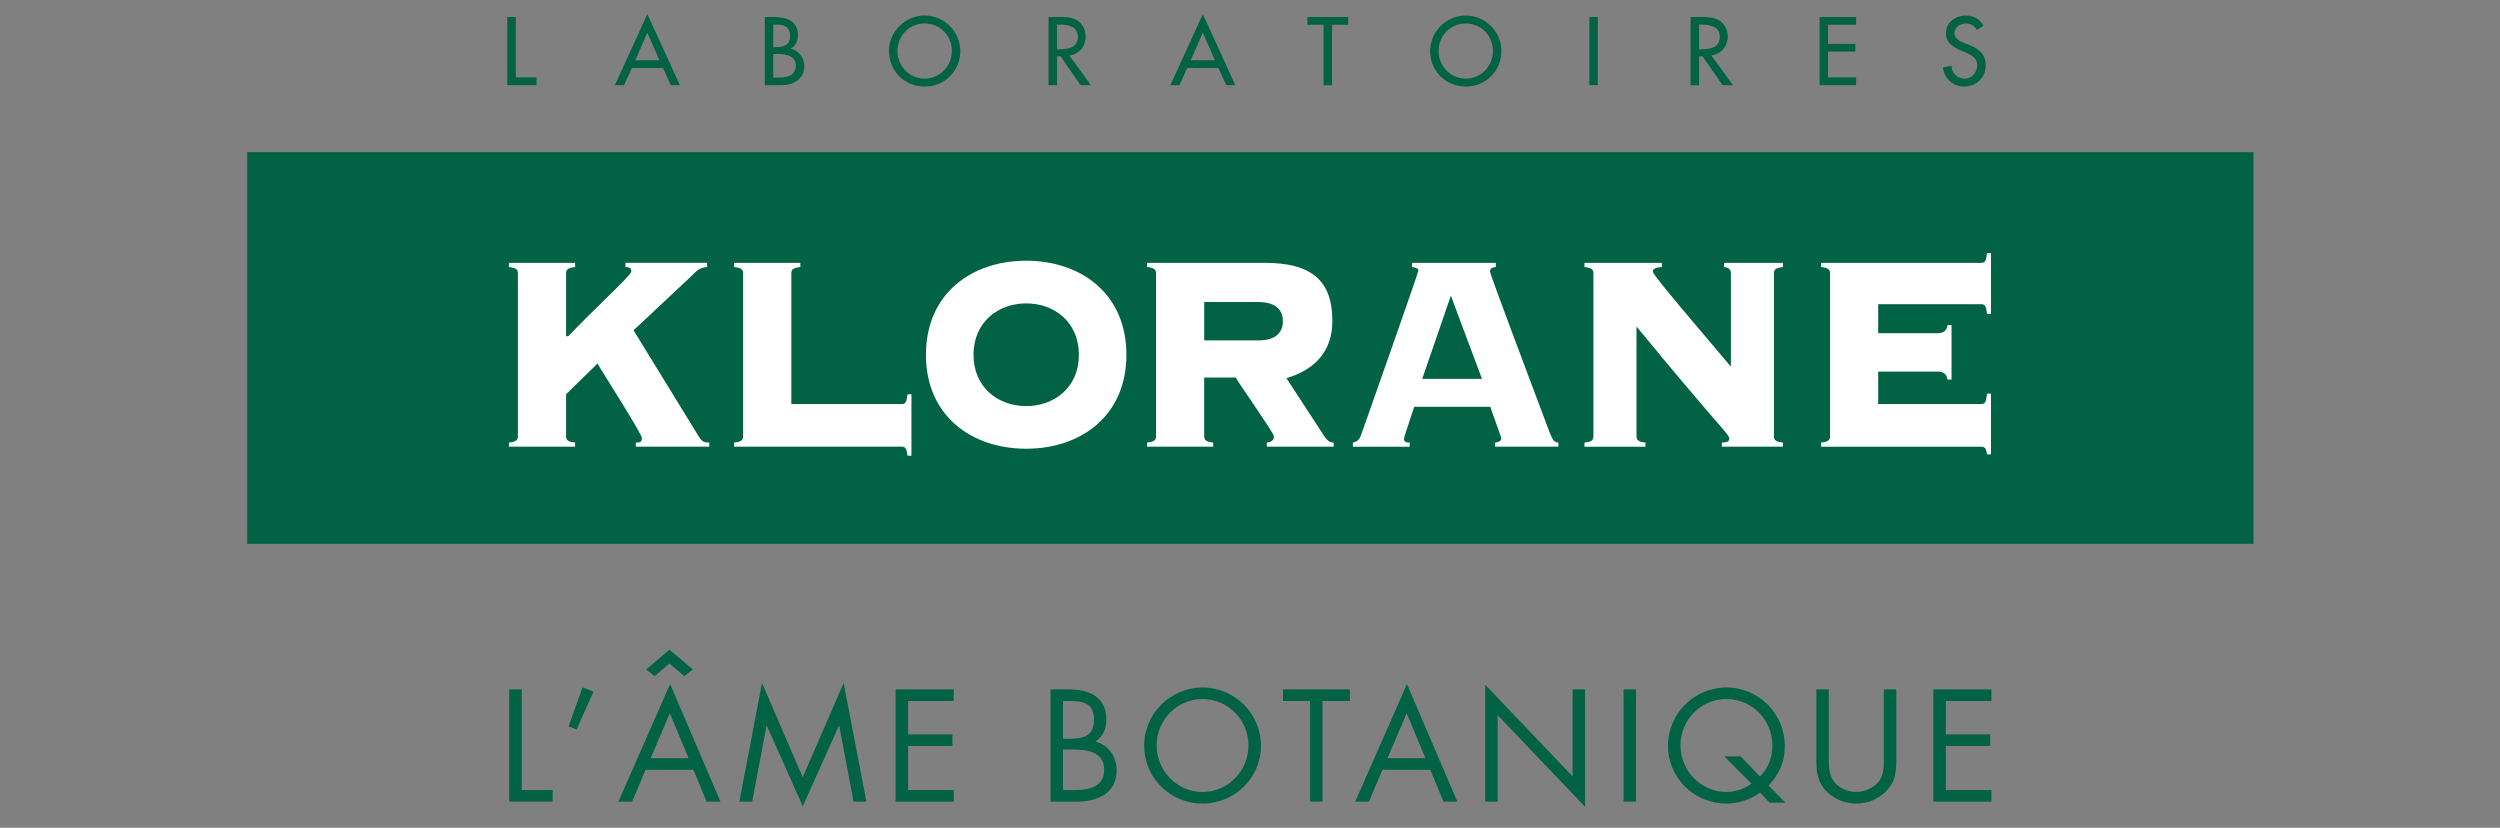 <svg width="148" height="49" viewBox="0 0 148 49" fill="none" xmlns="http://www.w3.org/2000/svg">
<rect x="0" y="0" width="148" height="49" fill="#808080" stroke="none"/>
<g clip-path="url(#clip0_1097_39910)">
<path d="M30.536 4.58H31.76V5.042H30.031V1.005H30.536V4.58Z" fill="#016343"/>
<path d="M38.324 1.936L37.609 3.567H39.04L38.324 1.936ZM37.402 4.026L36.943 5.042H36.402L38.324 0.835L40.249 5.042H39.711L39.252 4.026H37.402Z" fill="#016343"/>
<path d="M45.778 4.591H46.164C46.627 4.591 47.113 4.45 47.113 3.879C47.113 3.313 46.535 3.195 46.086 3.195H45.776V4.591H45.778ZM45.778 2.793H45.906C46.382 2.793 46.773 2.696 46.773 2.119C46.773 1.55 46.388 1.456 45.917 1.456H45.778V2.793ZM45.273 1.005H45.768C46.526 1.005 47.241 1.204 47.241 2.115C47.241 2.406 47.084 2.753 46.811 2.879V2.889C47.285 2.977 47.616 3.443 47.616 3.911C47.616 4.721 46.926 5.044 46.218 5.044H45.276V1.005H45.273Z" fill="#016343"/>
<path d="M56.35 3.021C56.35 2.134 55.686 1.391 54.736 1.391C53.794 1.391 53.13 2.134 53.13 3.021C53.13 3.942 53.867 4.656 54.736 4.656C55.612 4.656 56.35 3.944 56.35 3.021ZM56.85 3.021C56.85 4.219 55.906 5.126 54.736 5.126C53.574 5.126 52.629 4.219 52.629 3.021C52.629 1.867 53.584 0.919 54.736 0.919C55.893 0.919 56.85 1.867 56.85 3.021Z" fill="#016343"/>
<path d="M62.577 2.916H62.736C63.249 2.916 63.807 2.82 63.807 2.18C63.807 1.544 63.206 1.456 62.709 1.456H62.575V2.916H62.577ZM64.58 5.042H63.97L62.786 3.334H62.577V5.042H62.074V1.005H62.684C63.04 1.005 63.423 1.011 63.746 1.192C64.081 1.391 64.274 1.773 64.274 2.157C64.274 2.732 63.891 3.214 63.308 3.284L64.58 5.042Z" fill="#016343"/>
<path d="M71.206 1.936L70.492 3.567H71.923L71.206 1.936ZM70.282 4.026L69.826 5.042H69.285L71.208 0.835L73.13 5.042H72.595L72.13 4.026H70.282Z" fill="#016343"/>
<path d="M78.857 5.042H78.354V1.464H77.398V1.005H79.814V1.464H78.857V5.042Z" fill="#016343"/>
<path d="M88.381 3.021C88.381 2.134 87.717 1.391 86.774 1.391C85.829 1.391 85.167 2.134 85.167 3.021C85.167 3.942 85.9 4.656 86.774 4.656C87.643 4.656 88.381 3.944 88.381 3.021ZM88.883 3.021C88.883 4.219 87.934 5.126 86.774 5.126C85.609 5.126 84.664 4.219 84.664 3.021C84.664 1.867 85.621 0.919 86.774 0.919C87.928 0.919 88.883 1.867 88.883 3.021Z" fill="#016343"/>
<path d="M94.591 5.042H94.09V1.005H94.591V5.042Z" fill="#016343"/>
<path d="M100.585 2.916H100.744C101.257 2.916 101.81 2.82 101.81 2.18C101.81 1.544 101.213 1.456 100.717 1.456H100.585V2.916ZM102.588 5.042H101.976L100.792 3.334H100.585V5.042H100.082V1.005H100.688C101.046 1.005 101.431 1.011 101.752 1.192C102.091 1.391 102.282 1.773 102.282 2.157C102.282 2.732 101.894 3.214 101.312 3.284L102.588 5.042Z" fill="#016343"/>
<path d="M107.719 1.005H109.883V1.464H108.219V2.597H109.837V3.055H108.219V4.58H109.883V5.042H107.719V1.005Z" fill="#016343"/>
<path d="M117.029 1.771C116.876 1.517 116.683 1.391 116.377 1.391C116.055 1.391 115.705 1.611 115.705 1.962C115.705 2.276 116.015 2.444 116.264 2.539L116.555 2.652C117.125 2.876 117.555 3.193 117.555 3.867C117.555 4.603 116.989 5.126 116.262 5.126C115.615 5.126 115.105 4.645 115.02 3.997L115.529 3.89C115.52 4.333 115.872 4.656 116.306 4.656C116.74 4.656 117.05 4.291 117.05 3.867C117.05 3.437 116.7 3.248 116.354 3.103L116.073 2.986C115.619 2.788 115.2 2.524 115.2 1.962C115.2 1.309 115.778 0.919 116.386 0.919C116.834 0.919 117.203 1.139 117.423 1.527L117.029 1.771Z" fill="#016343"/>
<path d="M133.409 32.195V9.007H14.633V32.195H133.409Z" fill="#016343"/>
<path d="M37.638 26.444V26.198C37.866 26.198 37.998 26.198 37.998 25.925C37.998 25.676 35.66 22.037 35.373 21.519L33.512 23.34V25.823C33.512 26.009 33.569 26.156 34.047 26.198V26.444H30.129V26.198C30.602 26.156 30.659 26.009 30.659 25.823V16.183C30.659 15.997 30.602 15.852 30.129 15.81V15.56H34.047V15.81C33.571 15.854 33.512 15.999 33.512 16.183V19.904H33.644C35.166 18.29 37.372 16.305 37.372 16.078C37.372 15.829 37.237 15.829 37.03 15.808V15.558H41.859V15.808C41.363 15.852 41.27 16.015 40.793 16.473L37.506 19.553L41.382 25.864C41.591 26.198 41.742 26.198 41.989 26.198V26.444H37.638Z" fill="white"/>
<path d="M46.847 23.919H53.387C53.597 23.919 53.67 23.817 53.727 23.34H53.957V26.979H53.727C53.67 26.549 53.595 26.444 53.387 26.444H43.461V26.198C43.937 26.156 43.993 26.009 43.993 25.823V16.183C43.993 15.997 43.937 15.852 43.461 15.81V15.56H47.379V15.81C46.903 15.854 46.847 15.999 46.847 16.183V23.919Z" fill="white"/>
<path d="M57.632 21.003C57.632 22.944 59.099 24.041 60.752 24.041C62.405 24.041 63.871 22.944 63.871 21.003C63.871 19.058 62.405 17.96 60.752 17.96C59.099 17.96 57.632 19.06 57.632 21.003ZM66.683 21.003C66.683 24.622 63.982 26.565 60.75 26.565C57.519 26.565 54.816 24.622 54.816 21.003C54.816 17.381 57.519 15.434 60.75 15.434C63.984 15.434 66.683 17.381 66.683 21.003Z" fill="white"/>
<path d="M71.29 20.153H74.485C75.603 20.153 75.947 19.618 75.947 19.016C75.947 18.416 75.603 17.879 74.485 17.879H71.29V20.153ZM71.29 25.823C71.29 26.009 71.349 26.156 71.822 26.198V26.444H67.906V26.198C68.382 26.156 68.436 26.009 68.436 25.823V16.183C68.436 15.997 68.382 15.852 67.906 15.81V15.56H74.864C77.68 15.56 78.876 16.639 78.876 18.997C78.876 20.898 77.734 21.914 76.157 22.388L78.398 25.823C78.57 26.093 78.744 26.198 78.954 26.198V26.444H74.996V26.198C75.262 26.173 75.415 26.072 75.415 25.823C75.415 25.638 73.397 22.78 73.152 22.35H71.288V25.823H71.29Z" fill="white"/>
<path d="M84.196 22.428H87.733L85.891 17.505L84.196 22.428ZM83.721 24.085C83.226 25.596 83.117 25.867 83.117 25.992C83.117 26.118 83.186 26.2 83.454 26.2V26.446H80.09V26.2C80.356 26.135 80.469 26.053 80.586 25.722C80.758 25.245 83.97 16.139 83.97 16.018C83.97 15.873 83.76 15.831 83.589 15.81V15.56H88.552V15.81C88.342 15.831 88.21 15.873 88.21 16.081C88.21 16.244 90.548 22.428 91.728 25.577C91.921 26.074 92.034 26.198 92.258 26.198V26.444H88.514V26.198C88.778 26.173 88.877 26.072 88.877 25.948C88.877 25.864 88.305 24.354 88.229 24.083H83.721V24.085Z" fill="white"/>
<path d="M94.331 16.183C94.331 15.997 94.272 15.852 93.801 15.81V15.56H98.381V15.81C97.941 15.831 97.846 15.955 97.846 16.081C97.846 16.307 101.138 20.115 102.468 21.706V16.183C102.468 15.934 102.313 15.831 102.066 15.81V15.56H105.548V15.81C105.072 15.854 105.016 15.999 105.016 16.183V25.823C105.016 26.009 105.072 26.156 105.548 26.198V26.444H101.934V26.198C102.275 26.198 102.374 26.116 102.374 25.967C102.374 25.699 101.896 25.43 96.88 19.329V25.825C96.88 26.011 96.935 26.158 97.411 26.2V26.446H93.801V26.2C94.272 26.158 94.331 26.011 94.331 25.825V16.183Z" fill="white"/>
<path d="M115.529 22.472H115.296C115.244 22.203 115.106 21.997 114.727 21.997H111.188V23.919H117.293C117.507 23.919 117.578 23.817 117.634 23.3H117.867V26.901H117.634C117.58 26.551 117.507 26.446 117.293 26.446H107.809V26.2C108.284 26.158 108.339 26.011 108.339 25.825V16.185C108.339 15.999 108.284 15.854 107.809 15.812V15.562H117.293C117.507 15.562 117.578 15.461 117.634 14.985H117.867V18.586H117.634C117.58 18.112 117.507 18.007 117.293 18.007H111.188V19.725H114.729C115.106 19.725 115.246 19.517 115.298 19.247H115.531V22.472H115.529Z" fill="white"/>
<path d="M114.454 47.457H117.894V46.771H115.194V44.161H117.817V43.475H115.194V41.5H117.894V40.814H114.454V47.457ZM108.265 40.812H107.528V44.971C107.528 45.728 107.599 46.337 108.177 46.893C108.626 47.333 109.269 47.571 109.893 47.571C110.561 47.571 111.223 47.306 111.68 46.813C112.208 46.267 112.261 45.695 112.261 44.971V40.812H111.523V44.769C111.523 45.29 111.55 45.871 111.196 46.295C110.888 46.664 110.369 46.884 109.893 46.884C109.409 46.884 108.846 46.656 108.554 46.251C108.246 45.827 108.263 45.265 108.263 44.769V40.812H108.265ZM104.756 47.518H105.697L104.704 46.505C105.328 45.835 105.661 45.086 105.661 44.161C105.661 42.258 104.121 40.699 102.202 40.699C100.31 40.699 98.745 42.241 98.745 44.144C98.745 46.058 100.31 47.573 102.202 47.573C102.87 47.573 103.654 47.336 104.201 46.922L104.756 47.518ZM103.049 44.778H102.081L103.683 46.391C103.279 46.7 102.697 46.884 102.204 46.884C100.7 46.884 99.485 45.632 99.485 44.134C99.485 42.627 100.681 41.383 102.204 41.383C103.727 41.383 104.924 42.617 104.924 44.134C104.924 44.847 104.687 45.456 104.192 45.976L103.049 44.778ZM96.853 40.812H96.116V47.455H96.853V40.812ZM87.922 47.457H88.66V42.338L93.834 47.757V40.814H93.097V45.961L87.922 40.533V47.457ZM84.383 44.885H82.14L83.275 42.222L84.383 44.885ZM84.673 45.571L85.456 47.457H86.275L83.292 40.495L80.231 47.457H81.04L81.84 45.571H84.673ZM78.293 41.498H79.913V40.812H75.953V41.498H77.554V47.455H78.293V41.498ZM71.191 41.385C72.714 41.385 73.91 42.627 73.91 44.136C73.91 45.634 72.695 46.886 71.191 46.886C69.687 46.886 68.472 45.634 68.472 44.136C68.472 42.627 69.668 41.385 71.191 41.385ZM71.191 40.699C69.299 40.699 67.734 42.241 67.734 44.144C67.734 46.058 69.299 47.573 71.191 47.573C73.083 47.573 74.65 46.058 74.65 44.144C74.65 42.239 73.083 40.699 71.191 40.699ZM62.928 41.498H63.219C64.126 41.498 64.761 41.603 64.761 42.608C64.761 43.641 64.047 43.737 63.211 43.737H62.93V41.498H62.928ZM62.188 47.457H63.728C65.04 47.457 66.104 46.928 66.104 45.607C66.104 44.813 65.639 44.1 64.847 43.905C65.295 43.605 65.496 43.148 65.496 42.608C65.496 41.251 64.485 40.81 63.28 40.81H62.19V47.457H62.188ZM62.928 44.373H63.571C64.382 44.373 65.367 44.522 65.367 45.554C65.367 46.568 64.495 46.771 63.667 46.771H62.928V44.373ZM53.02 47.457H56.46V46.771H53.76V44.161H56.383V43.475H53.76V41.5H56.46V40.814H53.02V47.457ZM43.771 47.457H44.527L45.38 42.963H45.396L47.525 47.73L49.664 42.963H49.681L50.533 47.457H51.29L49.943 40.432L47.523 46.012L45.111 40.432L43.771 47.457ZM40.762 44.885H38.518L39.654 42.222L40.762 44.885ZM41.051 45.571L41.835 47.457H42.654L39.67 40.495L36.61 47.457H37.418L38.219 45.571H41.051ZM38.254 39.631L38.755 40.027L39.627 39.278L40.507 40.027L41.018 39.631L39.629 38.46L38.254 39.631ZM34.487 40.699L33.66 42.998L34.135 43.183L35.137 40.936L34.487 40.699ZM30.886 40.812H30.148V47.455H32.717V46.769H30.886V40.812Z" fill="#016343"/>
</g>
<defs>
<clipPath id="clip0_1097_39910">
<rect width="119" height="47" fill="white" transform="translate(14.5 0.773)"/>
</clipPath>
</defs>
</svg>
